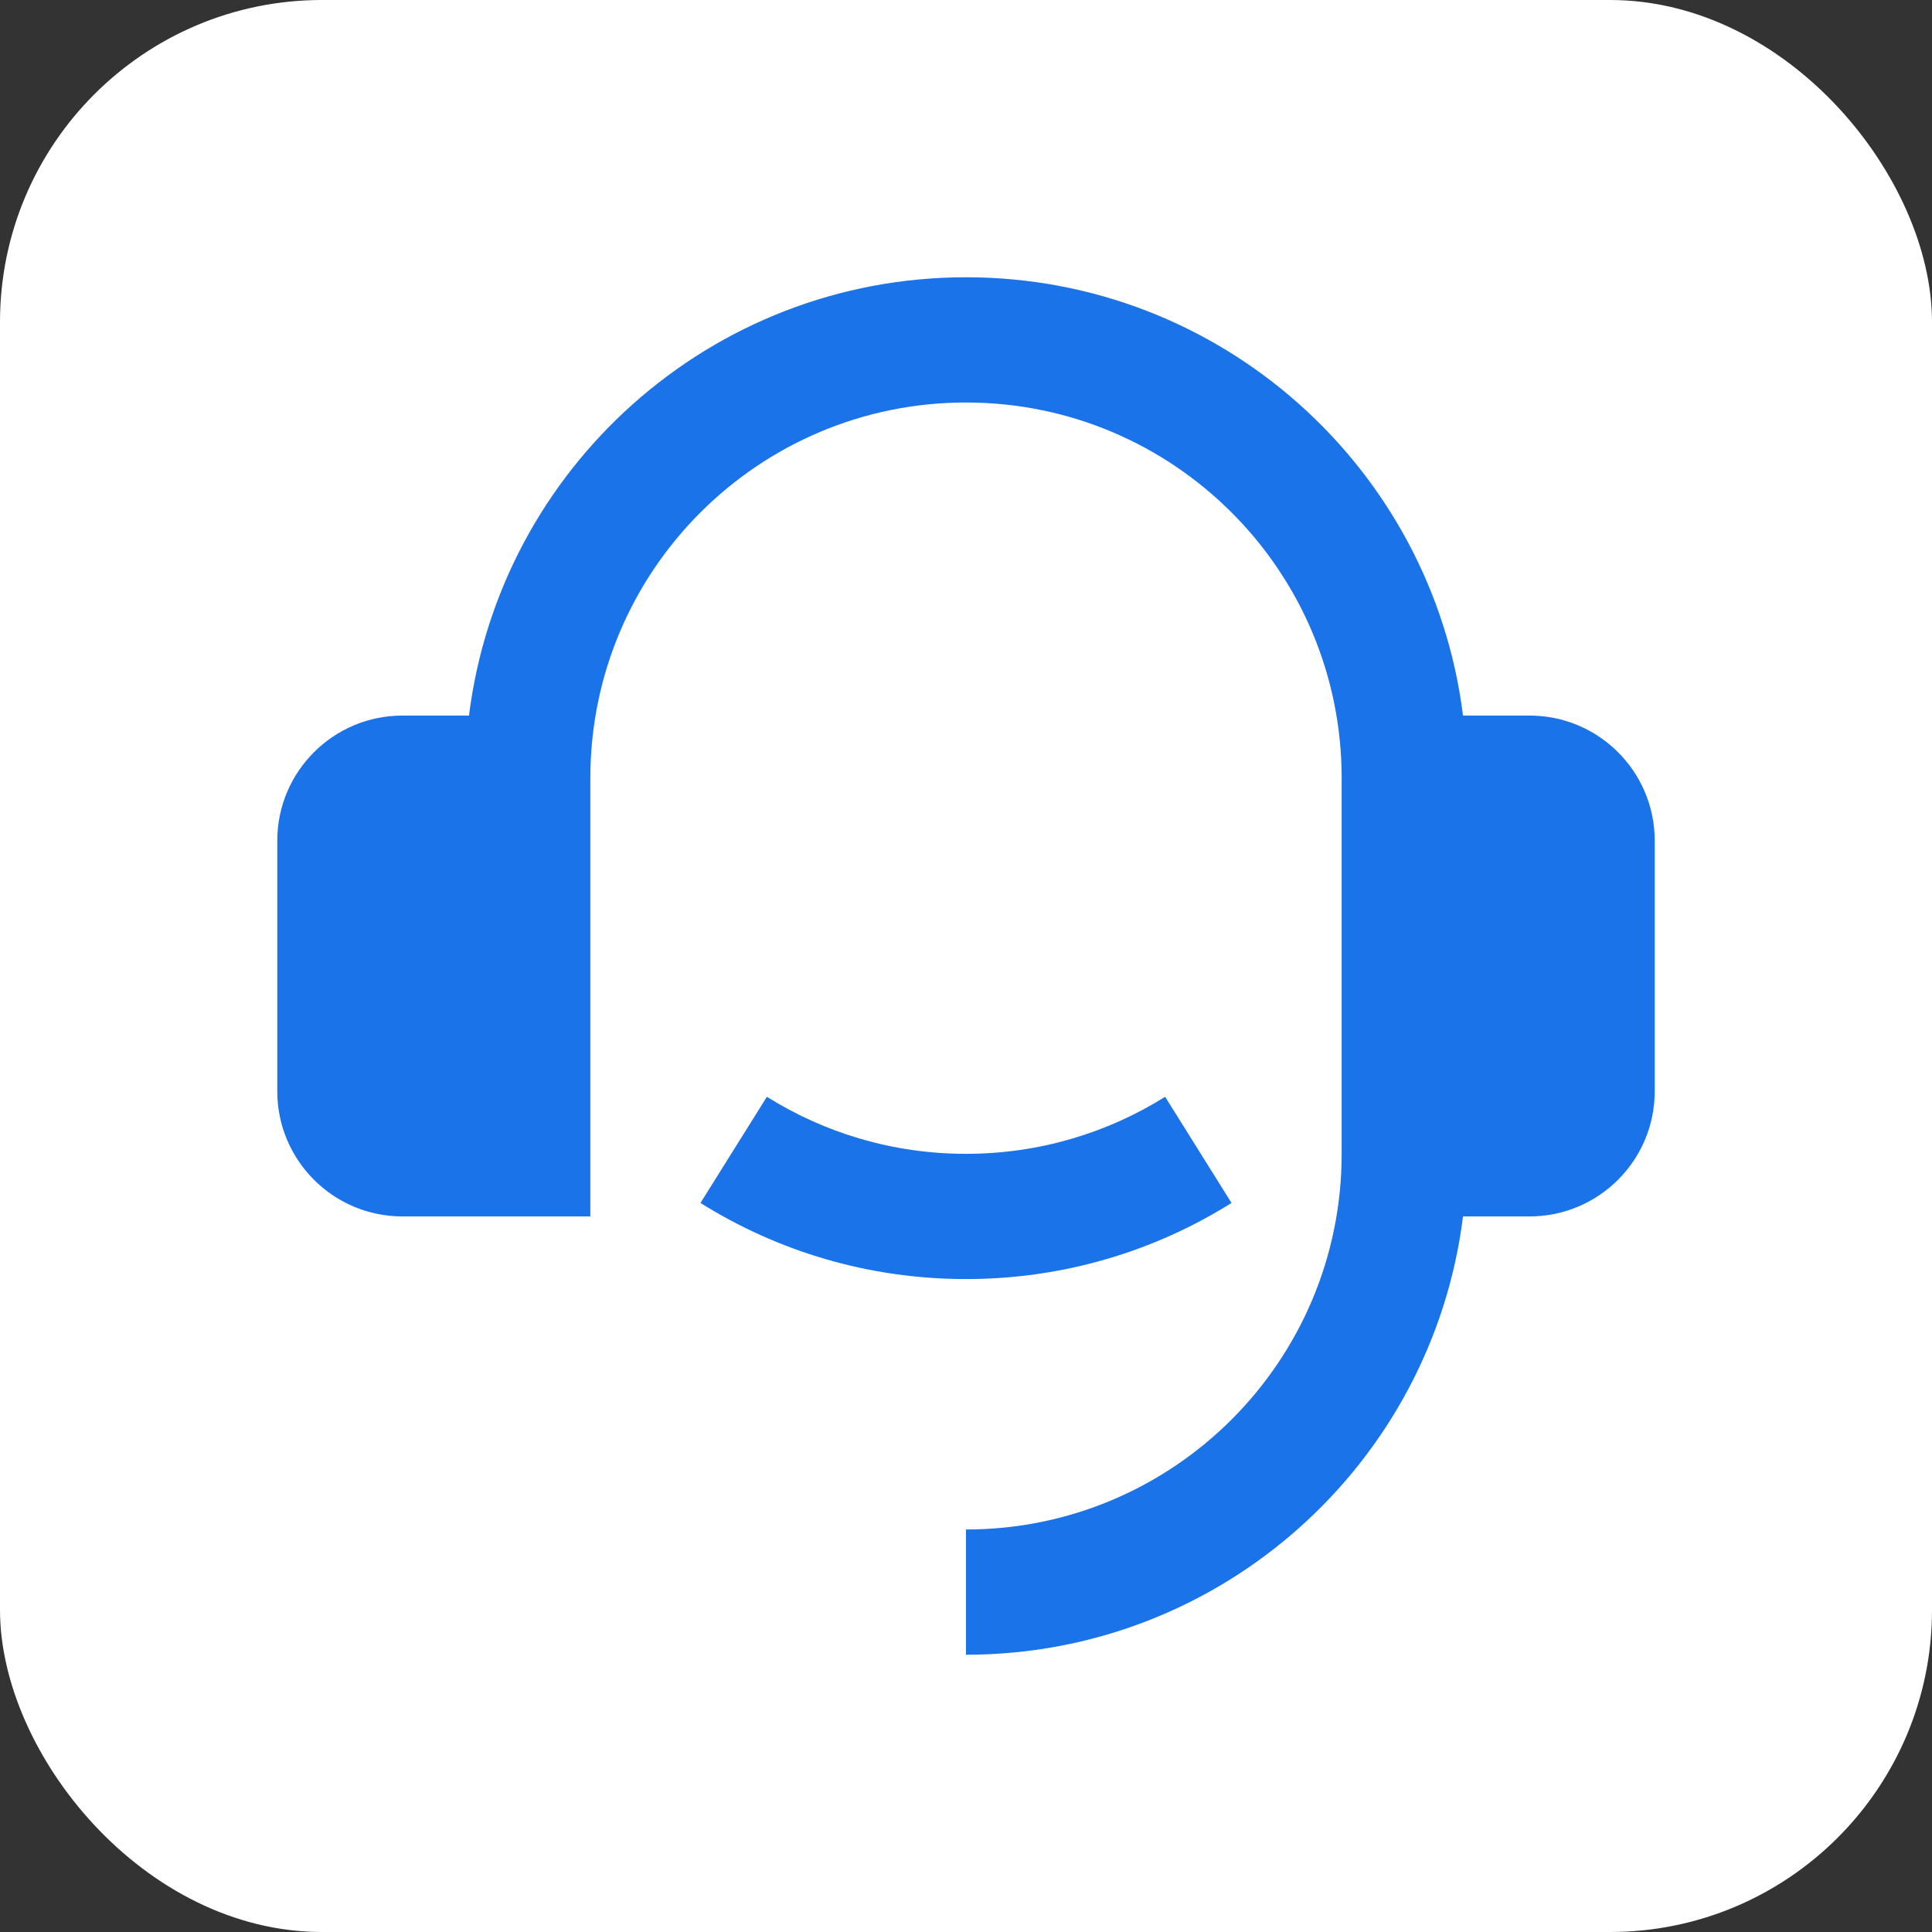 <svg width="72" height="72" viewBox="0 0 72 72" fill="none" xmlns="http://www.w3.org/2000/svg">
<rect x="0" y="0" width="72" height="72" fill="#333333" stroke="none"/>
<rect width="72" height="72" rx="12" fill="white"/>
<path d="M57 26.667C59.577 26.667 61.667 28.756 61.667 31.333V40.667C61.667 43.244 59.577 45.333 57 45.333H54.522C53.374 54.541 45.519 61.667 36 61.667V57C43.732 57 50 50.732 50 43V29C50 21.268 43.732 15 36 15C28.268 15 22 21.268 22 29V45.333H15C12.423 45.333 10.333 43.244 10.333 40.667V31.333C10.333 28.756 12.423 26.667 15 26.667H17.478C18.626 17.459 26.481 10.333 36 10.333C45.519 10.333 53.374 17.459 54.522 26.667H57ZM26.105 44.831L28.579 40.874C30.73 42.221 33.274 43 36 43C38.726 43 41.27 42.221 43.421 40.874L45.895 44.831C43.026 46.628 39.634 47.667 36 47.667C32.366 47.667 28.974 46.628 26.105 44.831Z" fill="#1A73E8"/>
</svg>
